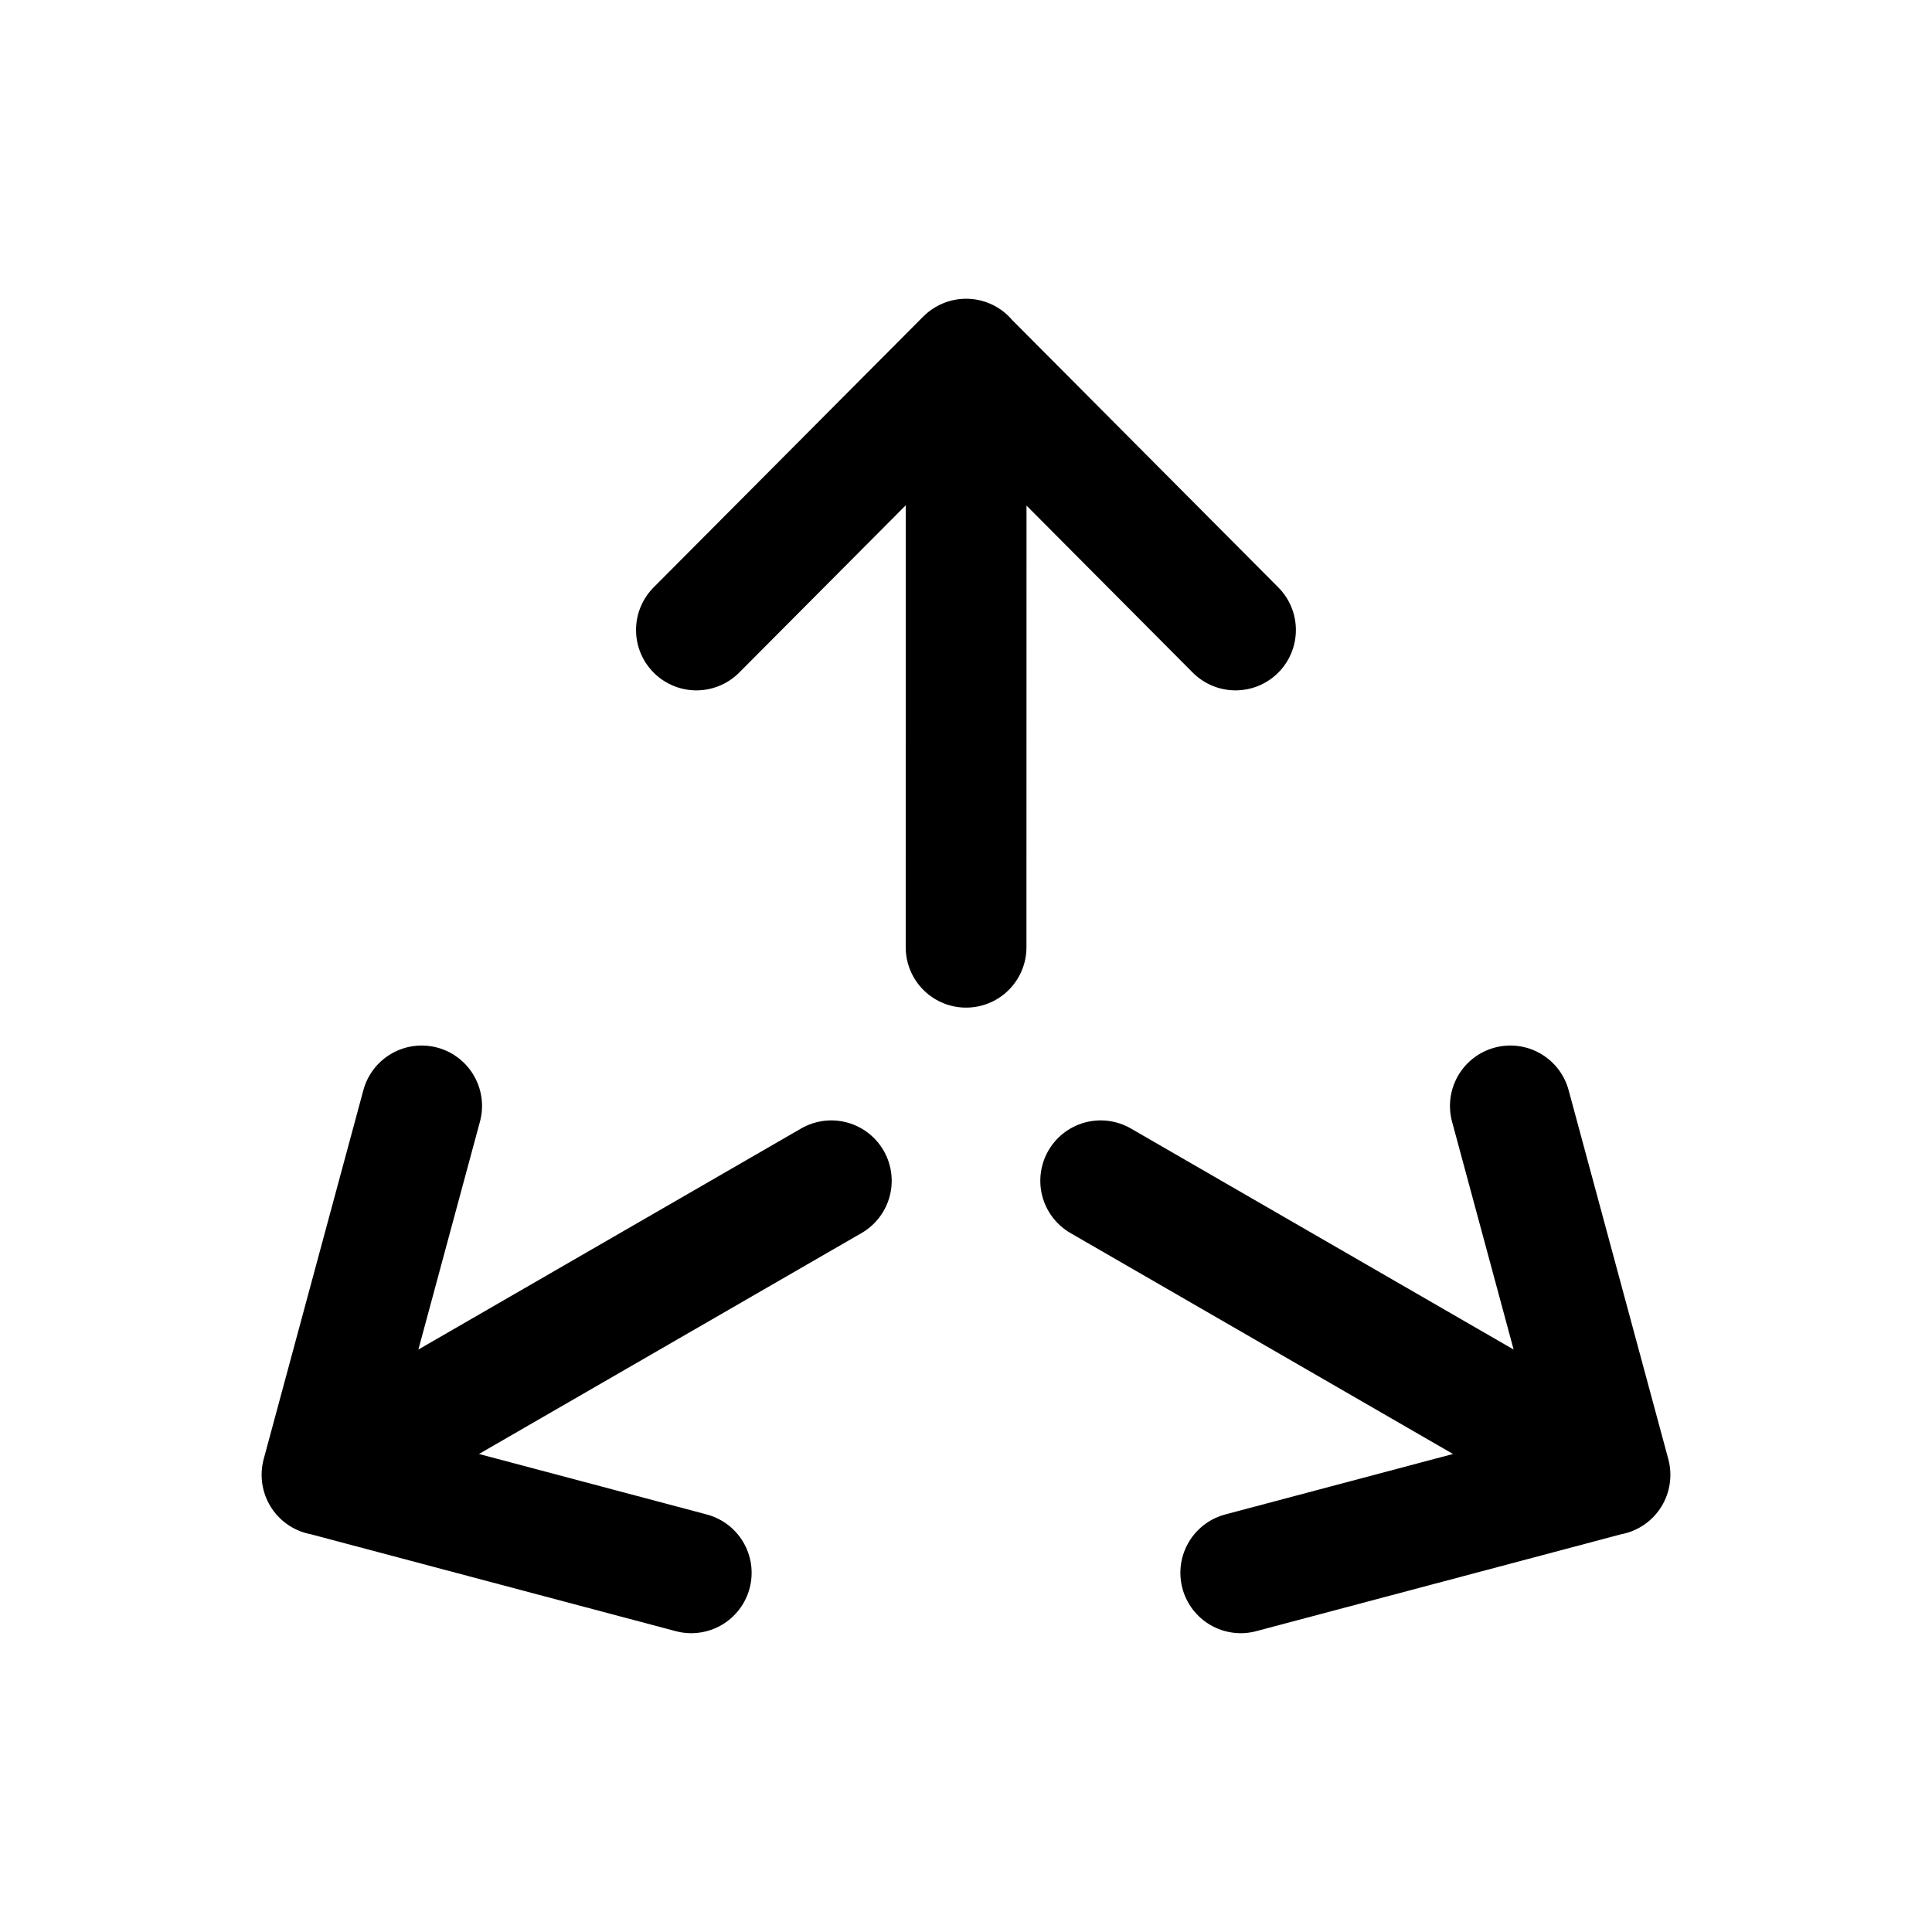 <svg width="24" height="24" viewBox="0 0 24 24" fill="none" xmlns="http://www.w3.org/2000/svg">
<path d="M12.002 4.461L12.001 11.767M8.651 7.826L12 4.462L15.348 7.826" stroke="black" stroke-width="1.5" stroke-linecap="round" stroke-linejoin="round"/>
<path d="M20 18.322L13.673 14.668M18.762 13.738L20 18.32L15.413 19.538" stroke="black" stroke-width="1.5" stroke-linecap="round" stroke-linejoin="round"/>
<path d="M4 18.322L10.327 14.668M5.238 13.738L4 18.32L8.587 19.538" stroke="black" stroke-width="1.5" stroke-linecap="round" stroke-linejoin="round"/>
</svg>